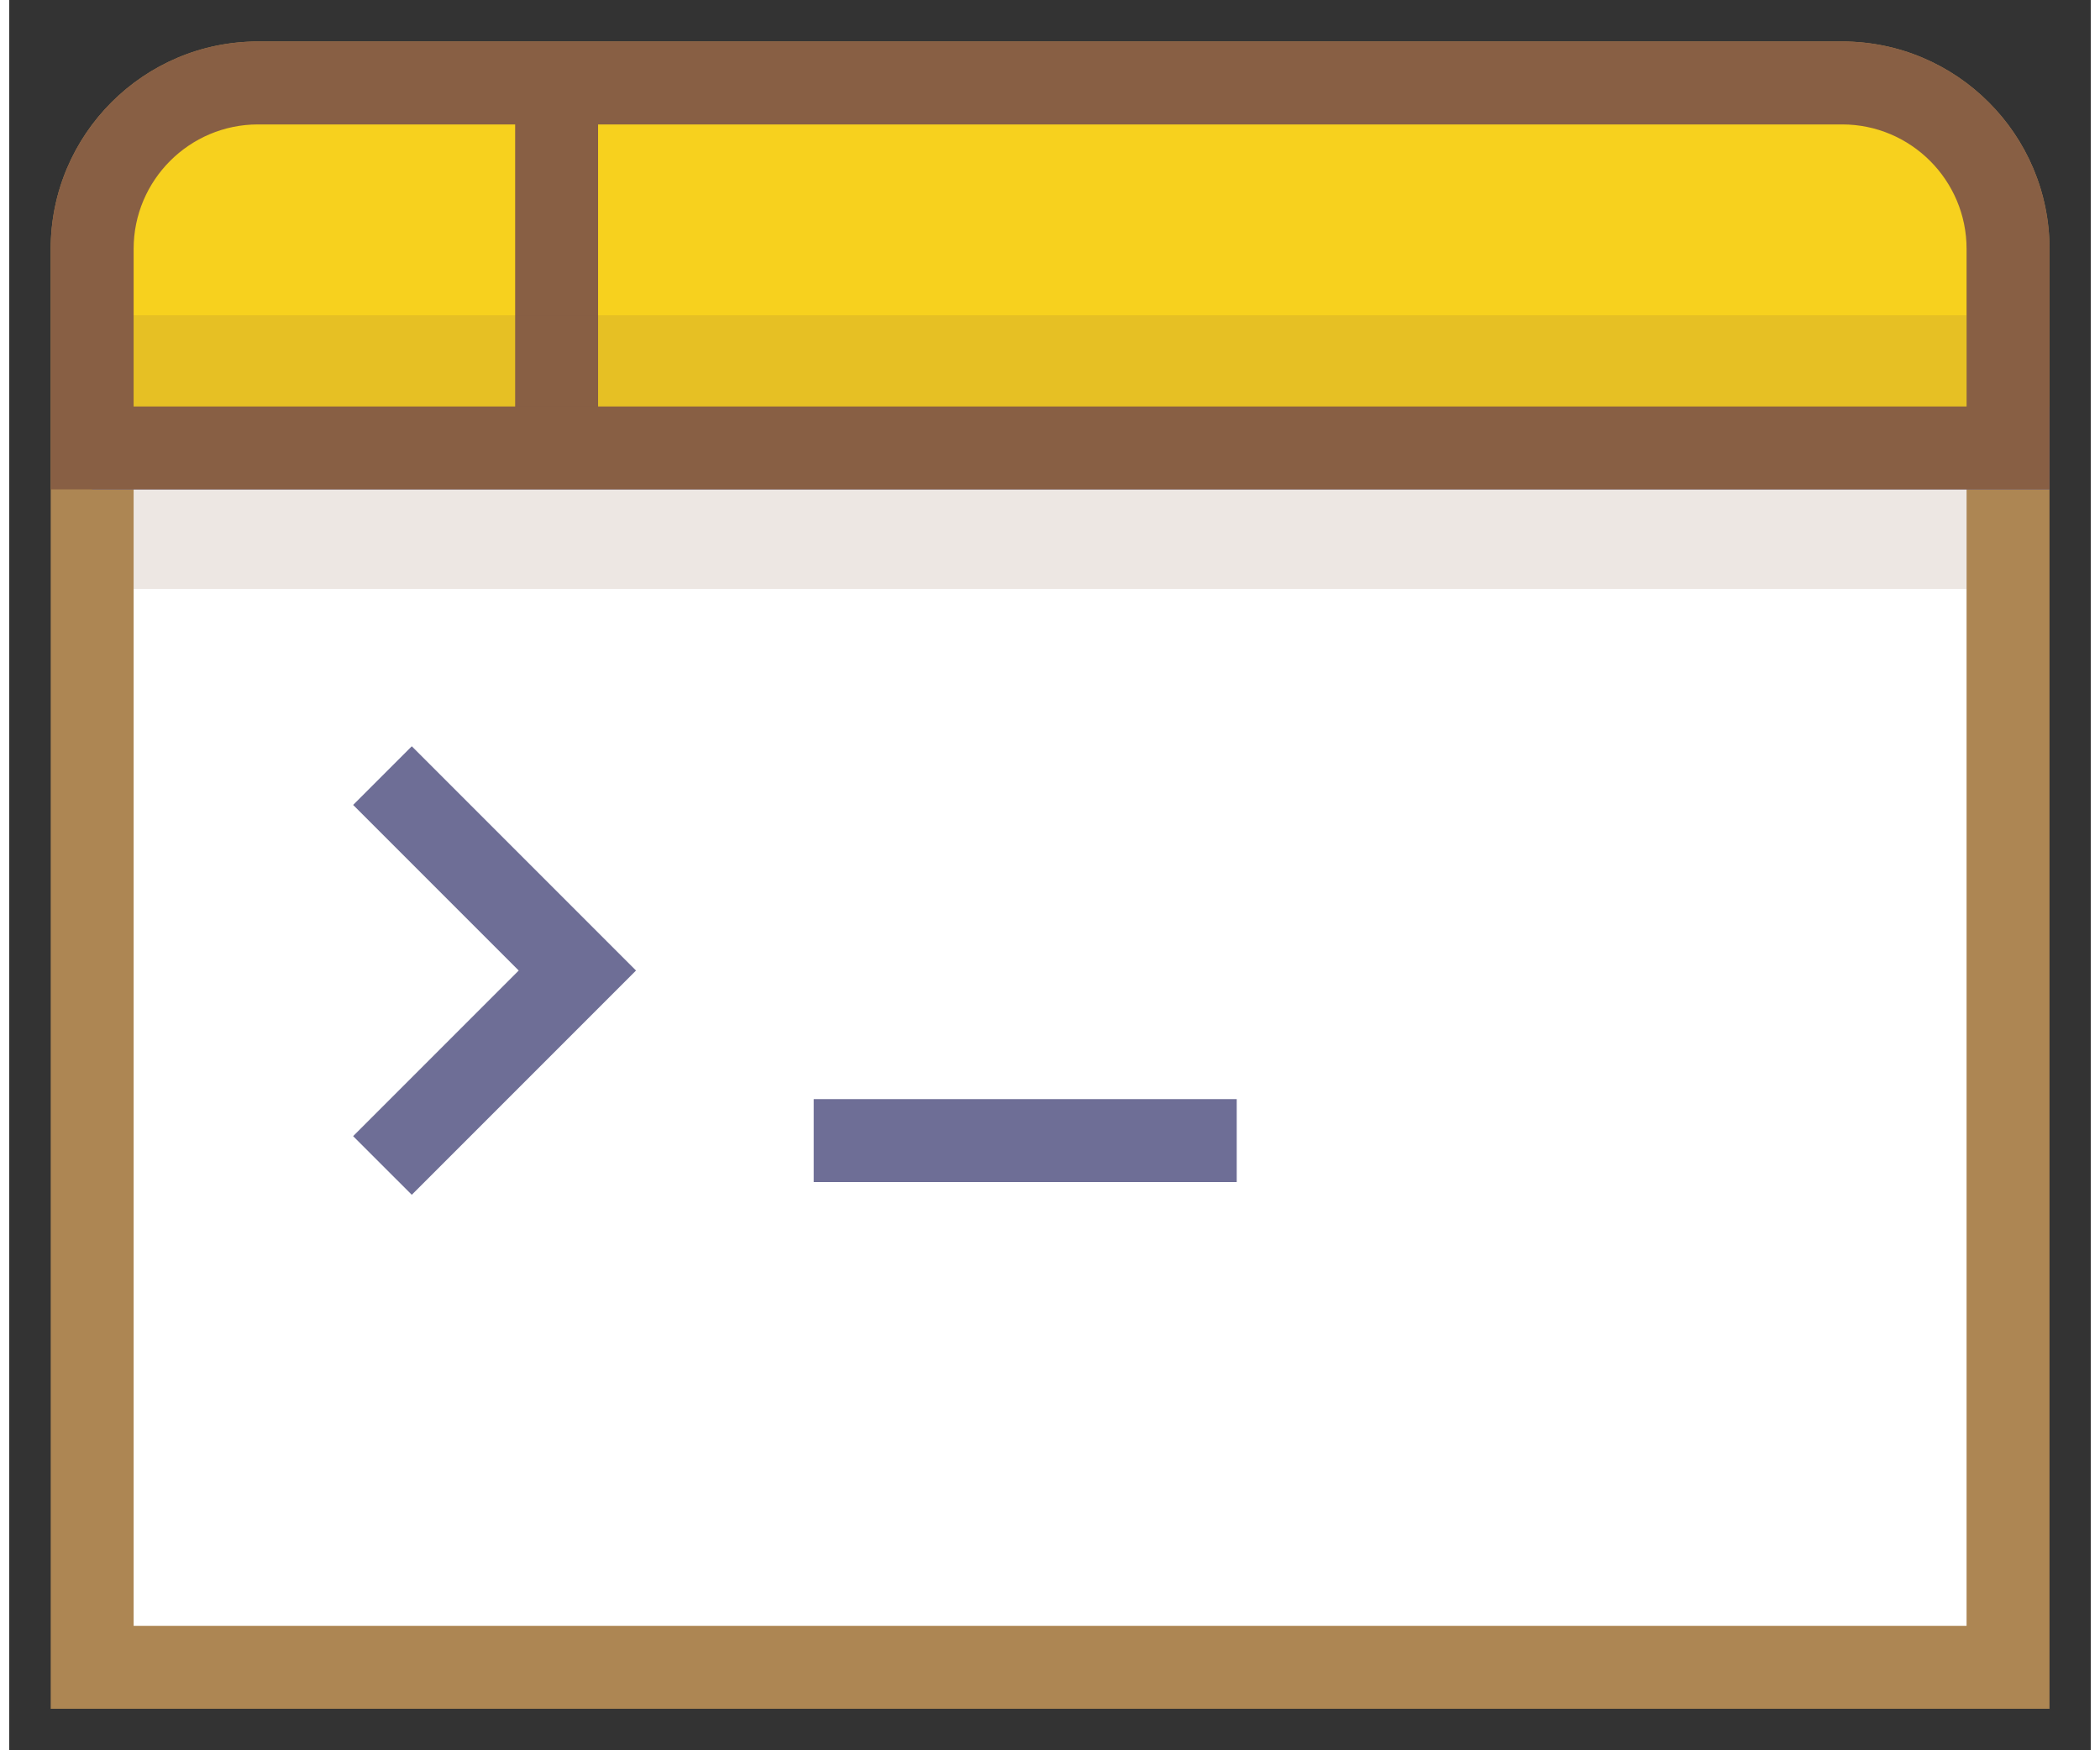 <?xml version="1.0" standalone="no"?><!DOCTYPE svg PUBLIC "-//W3C//DTD SVG 1.1//EN"
        "http://www.w3.org/Graphics/SVG/1.1/DTD/svg11.dtd">
<svg t="1654013348995" class="icon" viewBox="0 0 1218 1024" version="1.1" xmlns="http://www.w3.org/2000/svg"
     p-id="127208" width="30" height="25" xmlns:xlink="http://www.w3.org/1999/xlink">
    <rect x="0" y="0" width="1218" height="1024" fill="#333333" stroke="none"/>
    <defs>
        <style type="text/css">@font-face { font-family: feedback-iconfont; src:
            url("//at.alicdn.com/t/font_1031158_u69w8yhxdu.woff2?t=1630033759944") format("woff2"),
            url("//at.alicdn.com/t/font_1031158_u69w8yhxdu.woff?t=1630033759944") format("woff"),
            url("//at.alicdn.com/t/font_1031158_u69w8yhxdu.ttf?t=1630033759944") format("truetype"); }
        </style>
    </defs>
    <path d="M1169.592 975.469V145.592c0-53.384-43.678-97.062-97.062-97.062H145.592c-53.384 0-97.062 43.678-97.062 97.062v829.877h1121.062z"
          fill="#FFFFFF" p-id="127209"></path>
    <path d="M1193.858 975.469V145.592c0-66.9-54.427-121.327-121.327-121.327H145.592C78.693 24.265 24.265 78.693 24.265 145.592v854.142h1169.592v-24.265z m-1121.062 0V145.592c0-40.14 32.656-72.796 72.796-72.796h926.938c40.14 0 72.796 32.656 72.796 72.796v829.877l24.265-24.265H48.531l24.265 24.265z"
          fill="#AD8653" p-id="127210"></path>
    <path d="M48.531 237.801h1145.327v48.531H48.531zM201.228 470.924l114.047 114.043v-34.311l-114.047 114.047 34.321 34.311 114.047-114.047L366.752 567.81l-17.156-17.156-114.047-114.052zM470.749 643.033h247.507v48.531H470.749z"
          fill="#6E6E96" p-id="127211"></path>
    <path d="M1072.531 48.531H145.592c-53.384 0-97.062 43.678-97.062 97.062v116.474h1121.062V145.592c0-53.384-43.678-97.062-97.062-97.062z"
          fill="#F7D11E" p-id="127212"></path>
    <path d="M1072.531 24.265H145.592C78.693 24.265 24.265 78.693 24.265 145.592v140.739h1169.592V145.592c0-66.9-54.427-121.327-121.327-121.327z m72.796 121.327v116.474l24.265-24.265H48.531l24.265 24.265V145.592c0-40.14 32.656-72.796 72.796-72.796h926.938c40.14 0 72.796 32.656 72.796 72.796z"
          fill="#885F44" p-id="127213"></path>
    <path d="M296.038 48.531h48.531v213.536H296.038z" fill="#885F44" p-id="127214"></path>
    <path d="M72.796 286.332h1072.531v58.237H72.796z" fill="#885F44" opacity=".15" p-id="127215"></path>
    <path d="M72.796 184.417h1072.531v53.384H72.796z" fill="#885F44" opacity=".15" p-id="127216"></path>
</svg>
